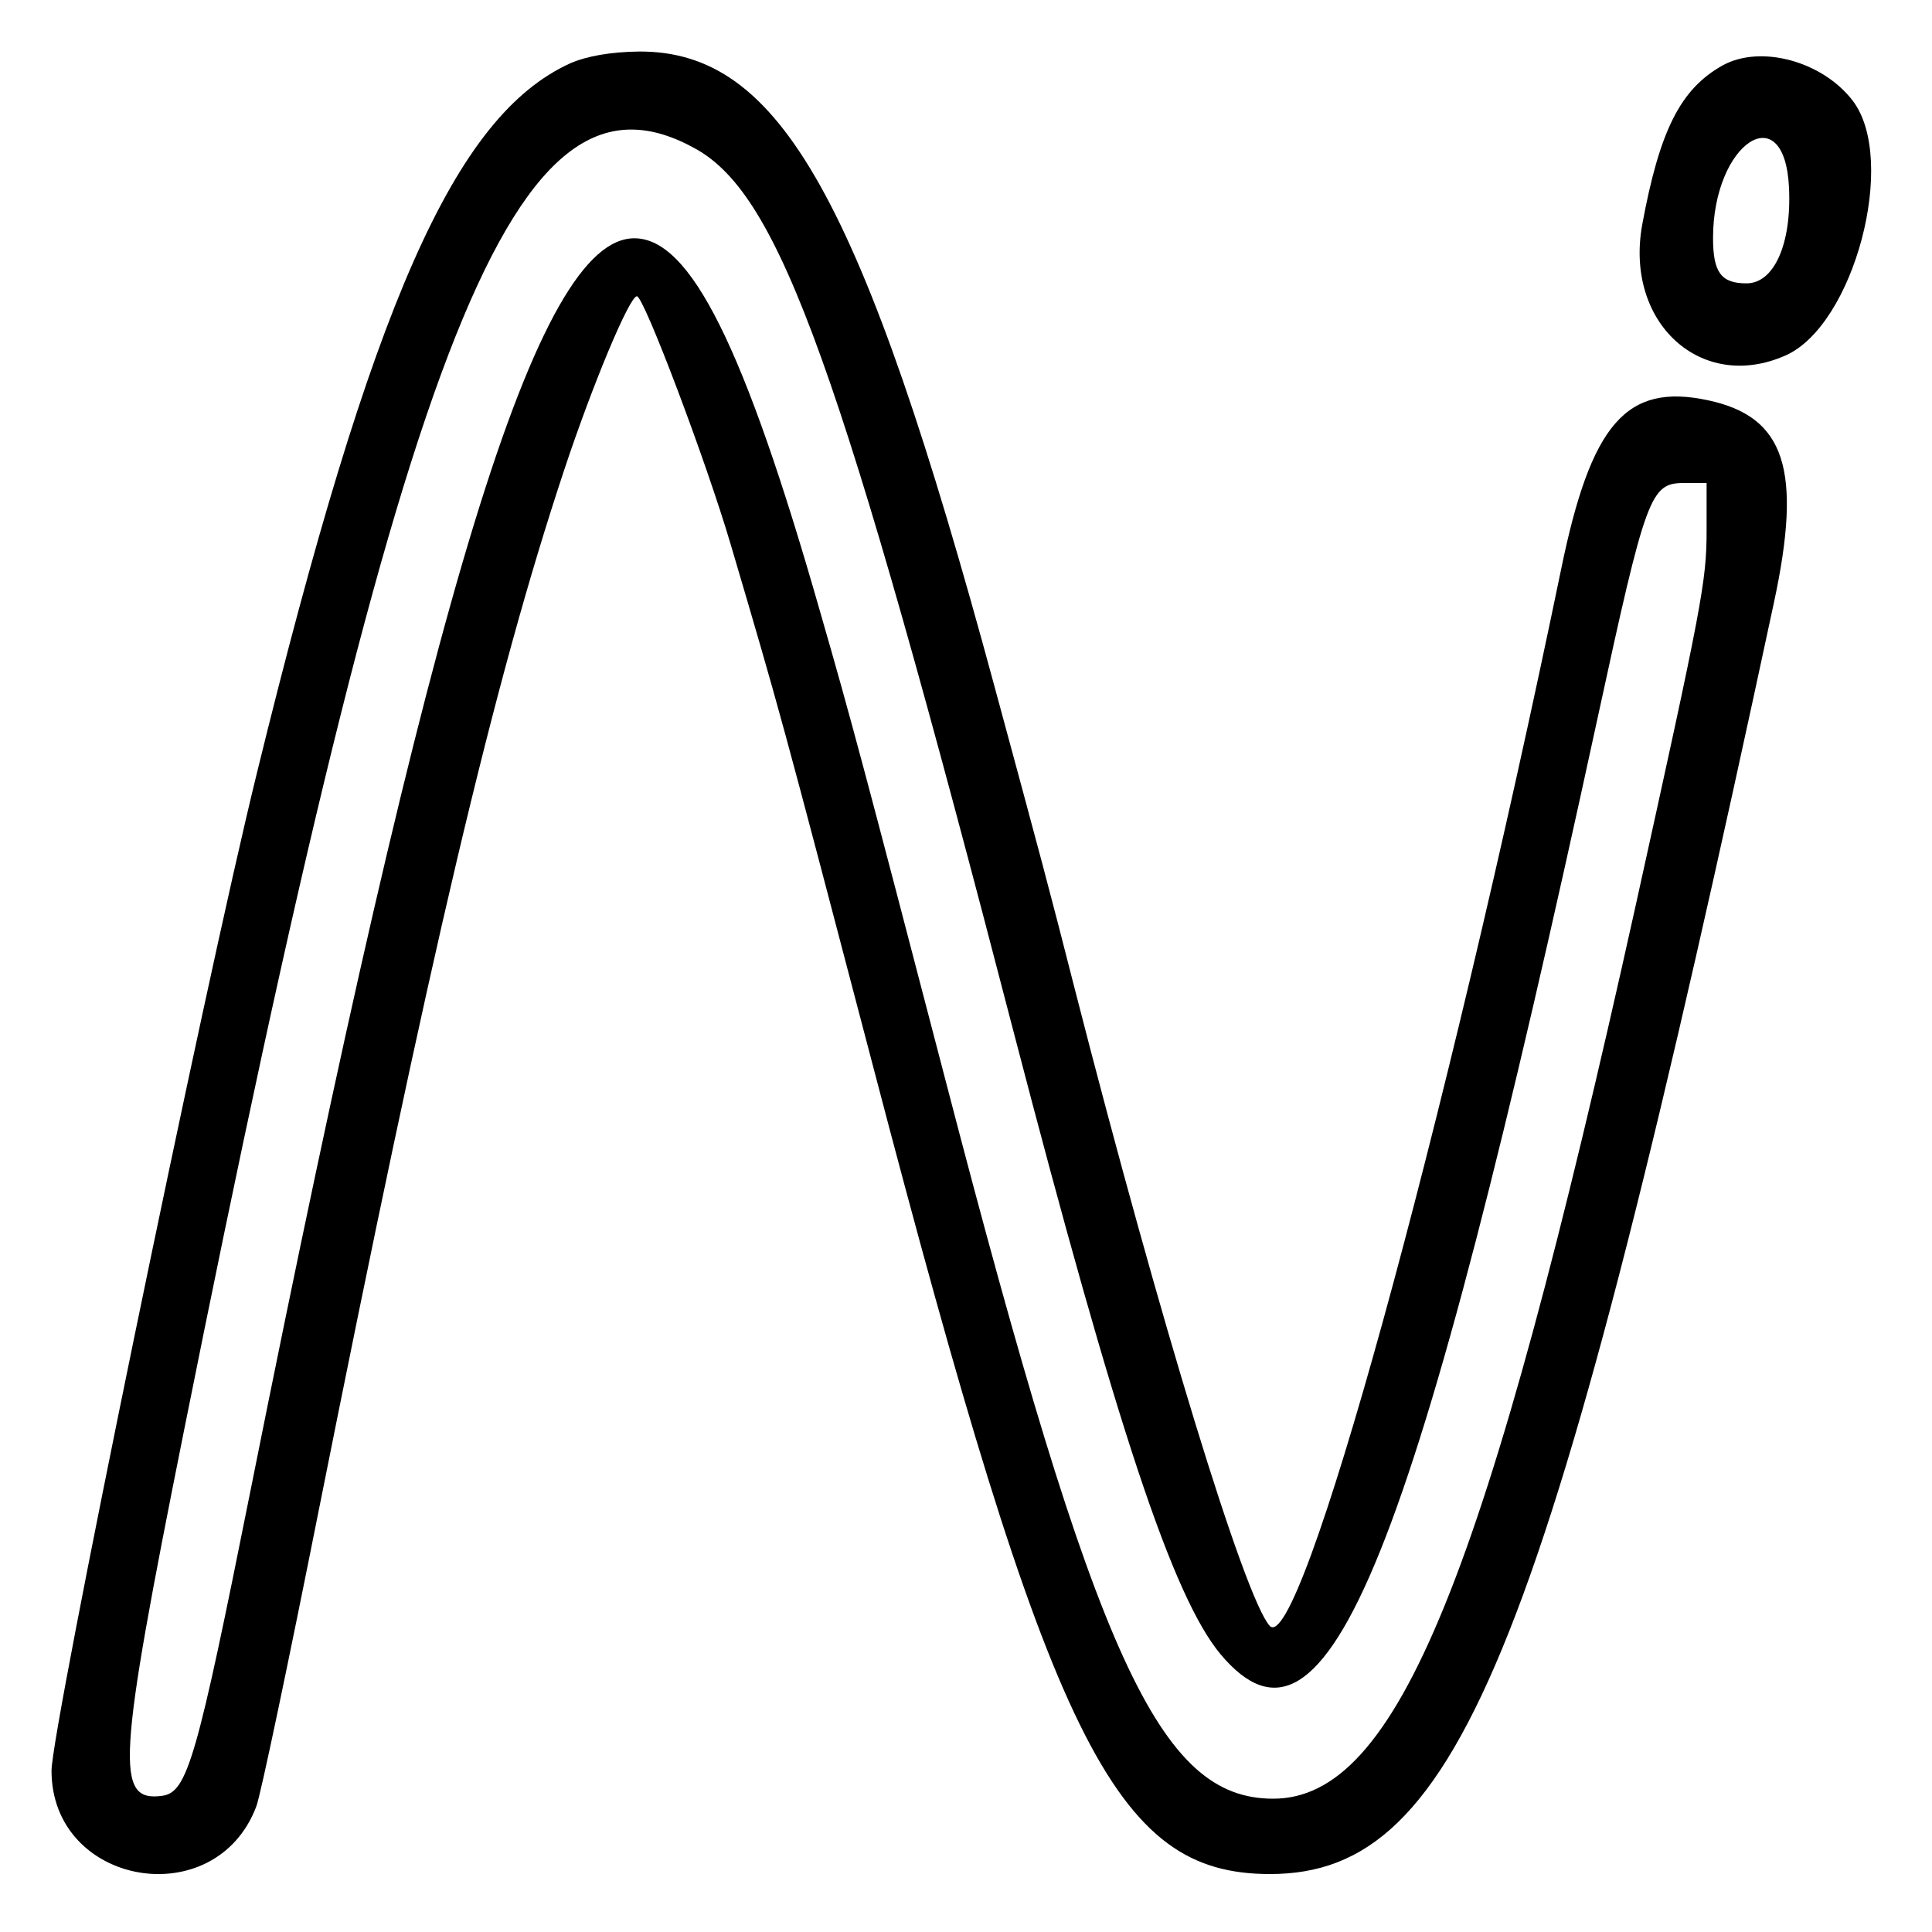 <?xml version="1.0" standalone="no"?>
<!DOCTYPE svg PUBLIC "-//W3C//DTD SVG 20010904//EN"
 "http://www.w3.org/TR/2001/REC-SVG-20010904/DTD/svg10.dtd">
<svg version="1.0" xmlns="http://www.w3.org/2000/svg"
 width="300pt" height="300pt" viewBox="0 0 300 300"
 preserveAspectRatio="xMidYMid meet">
<g transform="translate(0,300) scale(0.05,-0.05)"
fill="#000000" stroke="none">
<path d="M1770 5803 c-358 -164 -614 -743 -972 -2203 -166 -675 -638 -2969
-638 -3099 0 -358 509 -447 636 -111 13 33 99 443 192 910 346 1736 546 2583
764 3240 89 268 203 540 226 540 22 -1 215 -512 291 -770 154 -522 154 -522
442 -1620 551 -2106 750 -2510 1233 -2510 592 0 868 696 1565 3948 89 414 35
578 -205 629 -253 54 -363 -72 -456 -526 -361 -1746 -812 -3383 -905 -3280
-78 87 -341 947 -603 1969 -84 330 -107 415 -252 950 -410 1515 -665 1971
-1102 1970 -88 -1 -164 -14 -216 -37z m392 -266 c260 -147 448 -669 987 -2746
320 -1229 494 -1752 642 -1929 330 -392 601 281 1170 2906 151 696 164 732
269 732 l70 0 0 -147 c0 -159 -14 -231 -222 -1173 -462 -2084 -739 -2766
-1124 -2766 -353 0 -549 430 -1015 2221 -255 978 -295 1129 -392 1465 -236
826 -403 1160 -577 1160 -301 0 -628 -1067 -1191 -3884 -168 -840 -197 -942
-275 -953 -147 -20 -140 99 67 1132 690 3445 1030 4297 1591 3982z"/>
<path d="M5350 5797 c-131 -73 -196 -202 -250 -495 -55 -304 183 -522 445
-406 213 94 349 607 209 791 -94 123 -286 175 -404 110z m206 -381 c8 -175
-47 -296 -132 -296 -79 0 -104 34 -104 141 0 296 223 443 236 155z"/>
</g>
</svg>
